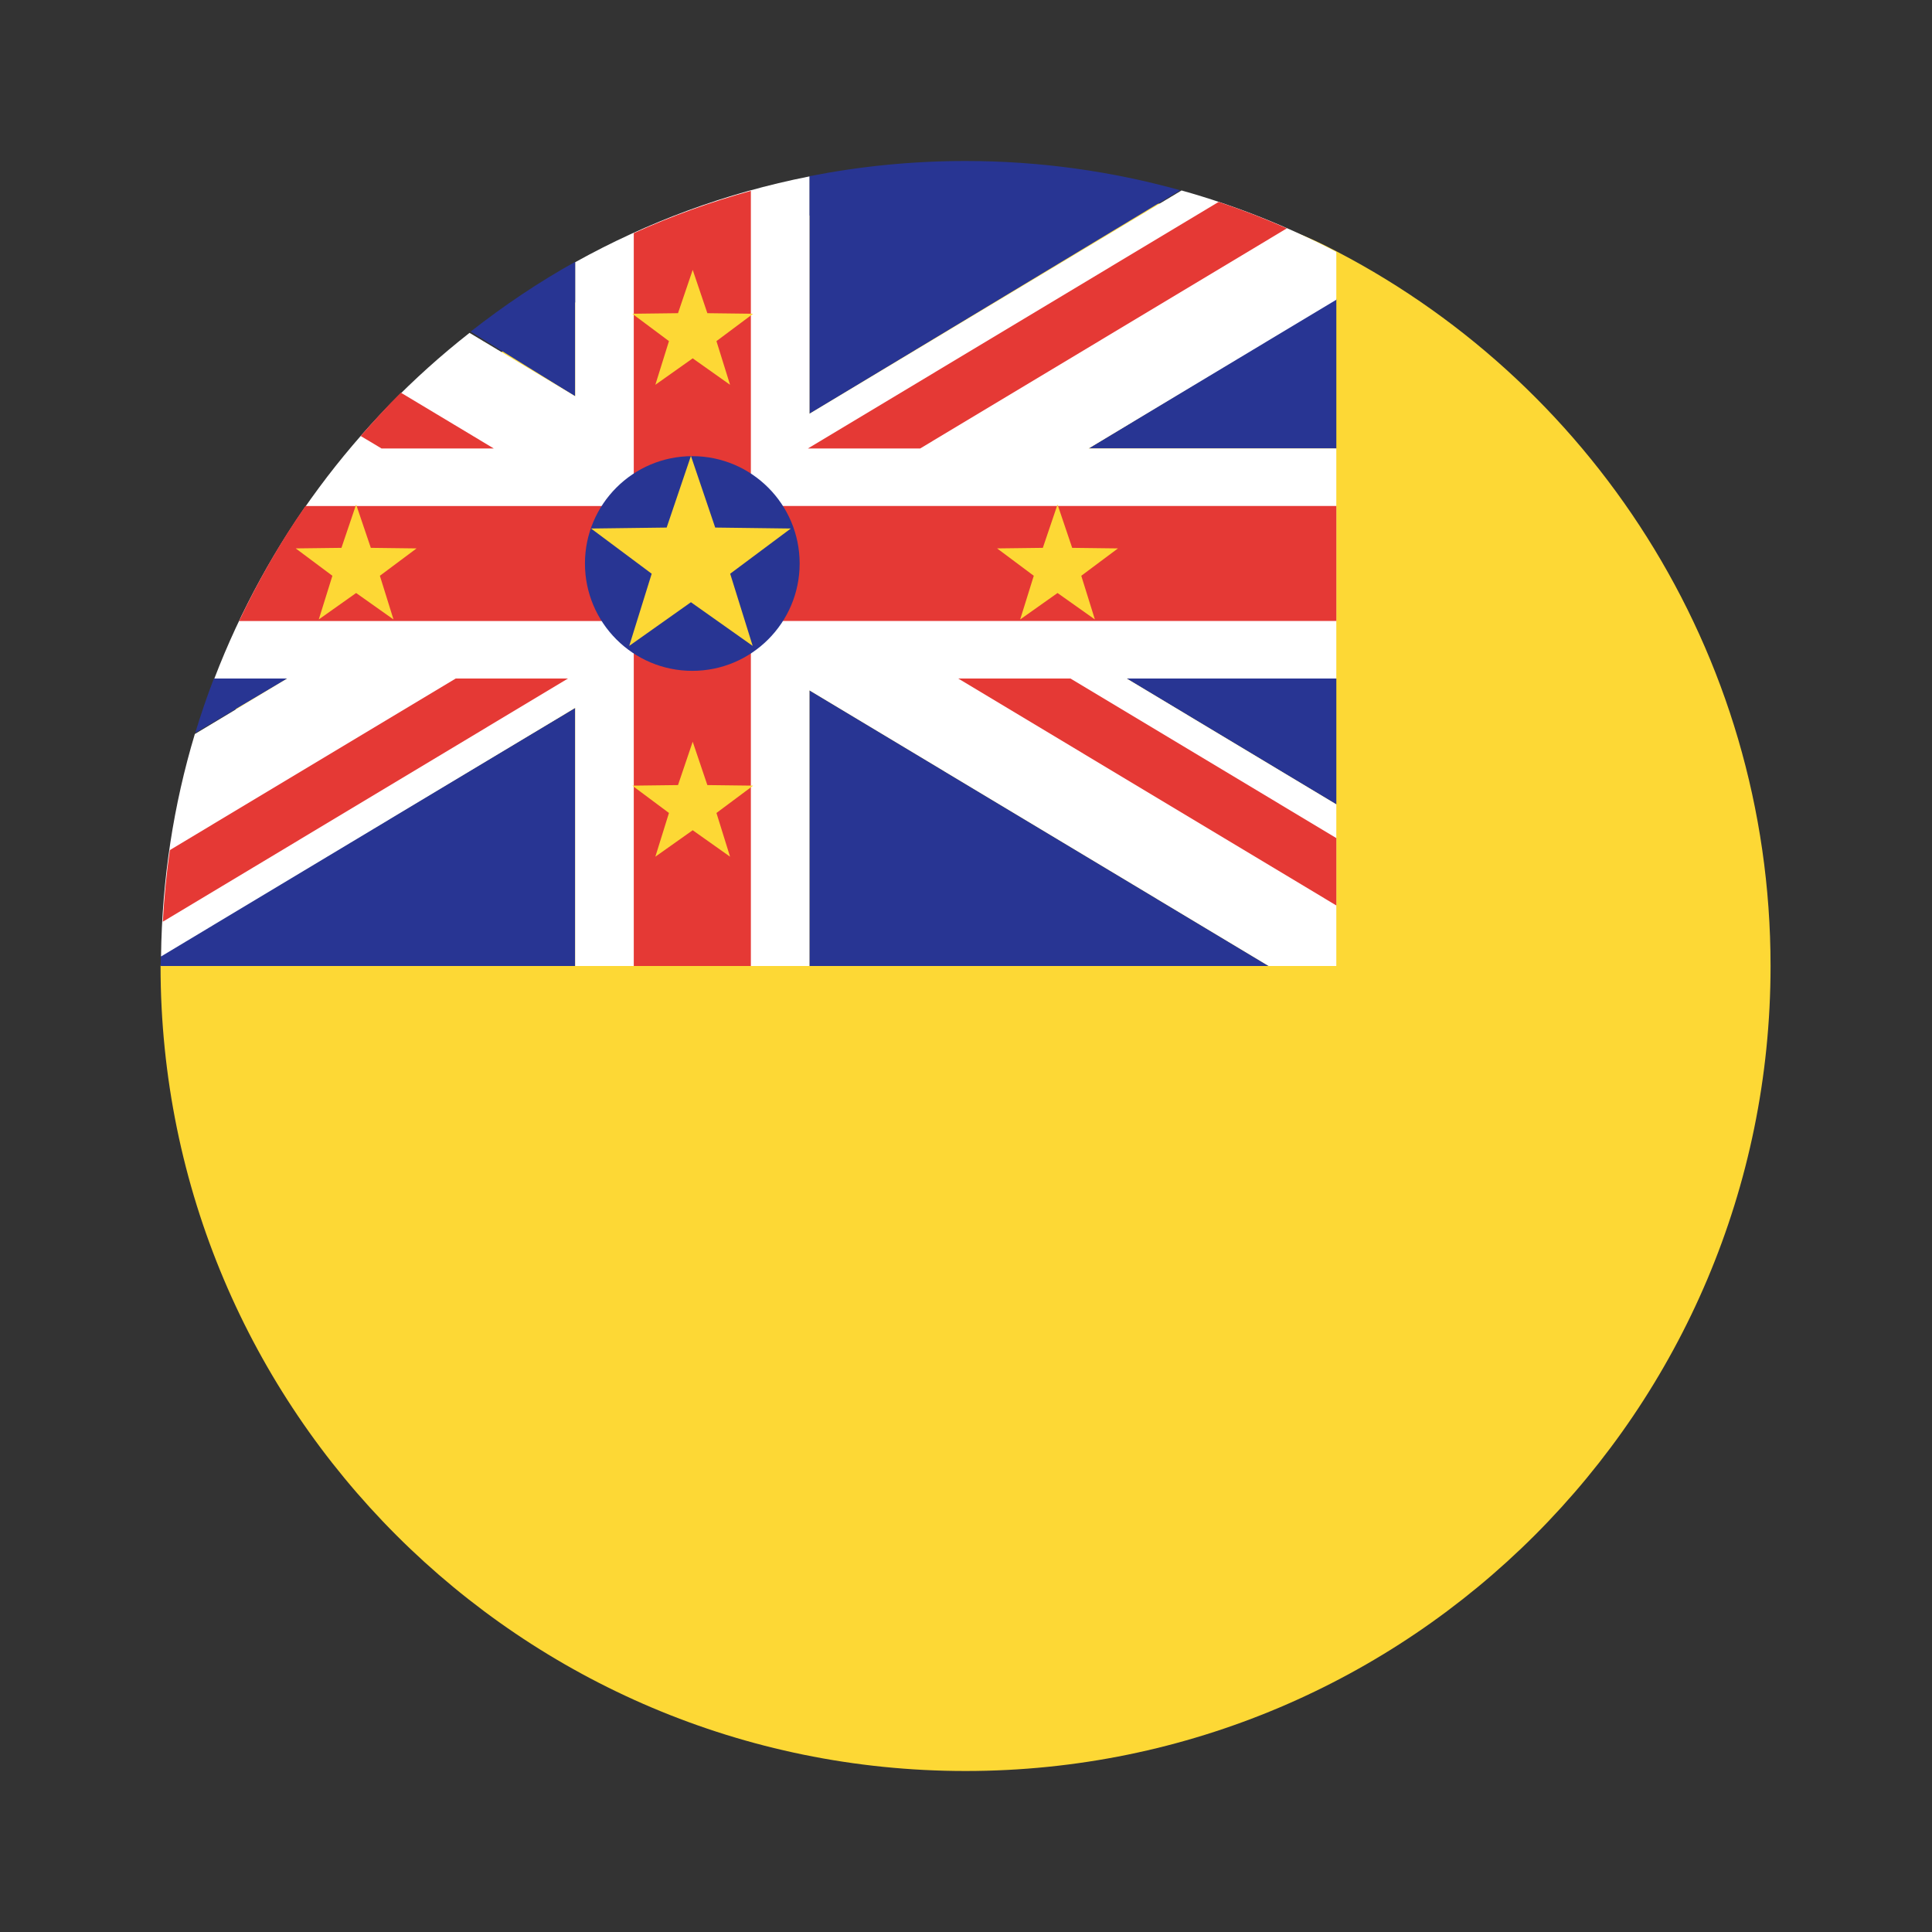 <svg xmlns="http://www.w3.org/2000/svg"  viewBox="0 0 48 48" width="50px" height="50px"><rect x="0" y="0" width="48" height="48" fill="#333333" stroke="none"/><path fill="#fdd835" d="M24,5c3.212,0,6.237-0.243,8.927,1.103C39.486,9.385,43.989,16.167,43.989,24 c0,11.046-8.954,20-20,20s-20-8.954-20-20C6,13,12.954,5,24,5z"/><path fill="#283593" d="M3.998,23.742C3.997,23.828,3.989,23.913,3.989,24h10.302v-6.413L3.998,23.742z"/><path fill="#283593" d="M14.291,9.846V6.505c-0.915,0.508-1.78,1.094-2.599,1.734L14.291,9.846z"/><path fill="#283593" d="M20.109,10.282l9.214-5.555C27.626,4.255,25.838,4,23.989,4c-1.328,0-2.625,0.131-3.88,0.378 V10.282z"/><path fill="#283593" d="M7.139,16.857H5.314c-0.17,0.444-0.325,0.894-0.463,1.352L7.139,16.857z"/><polygon fill="#283593" points="27.044,11.143 33.201,11.143 33.201,7.423"/><polygon fill="#283593" points="33.201,19.985 33.201,16.857 27.99,16.857"/><polygon fill="#283593" points="20.109,24 31.521,24 20.109,17.15"/><path fill="#fff" d="M33.201,6.258c-1.214-0.635-2.501-1.15-3.846-1.526l-9.245,5.549V4.383 c-2.073,0.408-4.029,1.136-5.818,2.131v3.332L11.665,8.27c-2.826,2.218-5.032,5.176-6.339,8.587h1.813l-2.298,1.379 c-0.527,1.753-0.817,3.607-0.84,5.527l10.29-6.177V24h5.818v-6.85L31.521,24h1.679v-4.015l-5.211-3.128h5.211v-5.714h-6.156 l6.156-3.696V6.258z"/><path fill="#e53935" d="M8.961,10.832l0.517,0.31h2.79L9.959,9.756C9.61,10.1,9.284,10.464,8.961,10.832z"/><path fill="#e53935" d="M31.972,5.673c-0.553-0.243-1.118-0.464-1.696-0.656l-10.205,6.126h2.789L31.972,5.673z"/><polygon fill="#e53935" points="23.806,16.857 33.201,22.496 33.201,20.822 26.595,16.857"/><path fill="#e53935" d="M18.655,4.742c-1.004,0.278-1.975,0.628-2.909,1.051v6.779H7.589 c-0.628,0.9-1.174,1.858-1.649,2.857h9.806V24h2.909v-8.572h14.546v-2.857H18.655V4.742z"/><path fill="#e53935" d="M4.22,21.12c-0.085,0.586-0.142,1.179-0.175,1.78l10.067-6.043h-2.789L4.22,21.12z"/><g><polygon fill="#fdd835" points="8.848,12.534 9.213,13.611 10.349,13.625 9.438,14.305 9.776,15.39 8.848,14.733 7.92,15.39 8.258,14.305 7.347,13.625 8.483,13.611"/></g><g><polygon fill="#fdd835" points="17.21,6.705 17.574,7.781 18.711,7.795 17.8,8.475 18.138,9.56 17.21,8.903 16.282,9.56 16.62,8.475 15.709,7.795 16.845,7.781"/></g><g><polygon fill="#fdd835" points="17.21,18.428 17.574,19.505 18.711,19.519 17.8,20.198 18.138,21.284 17.21,20.627 16.282,21.284 16.62,20.198 15.709,19.519 16.845,19.505"/></g><g><polygon fill="#fdd835" points="26.274,12.534 26.638,13.611 27.775,13.625 26.864,14.305 27.202,15.39 26.274,14.733 25.346,15.39 25.684,14.305 24.773,13.625 25.909,13.611"/></g><g><circle cx="17.2" cy="14" r="2.667" fill="#283593"/></g><g><polygon fill="#fdd835" points="17.166,11.328 17.769,13.107 19.647,13.131 18.141,14.254 18.7,16.047 17.166,14.962 15.633,16.047 16.191,14.254 14.685,13.131 16.563,13.107"/></g></svg>